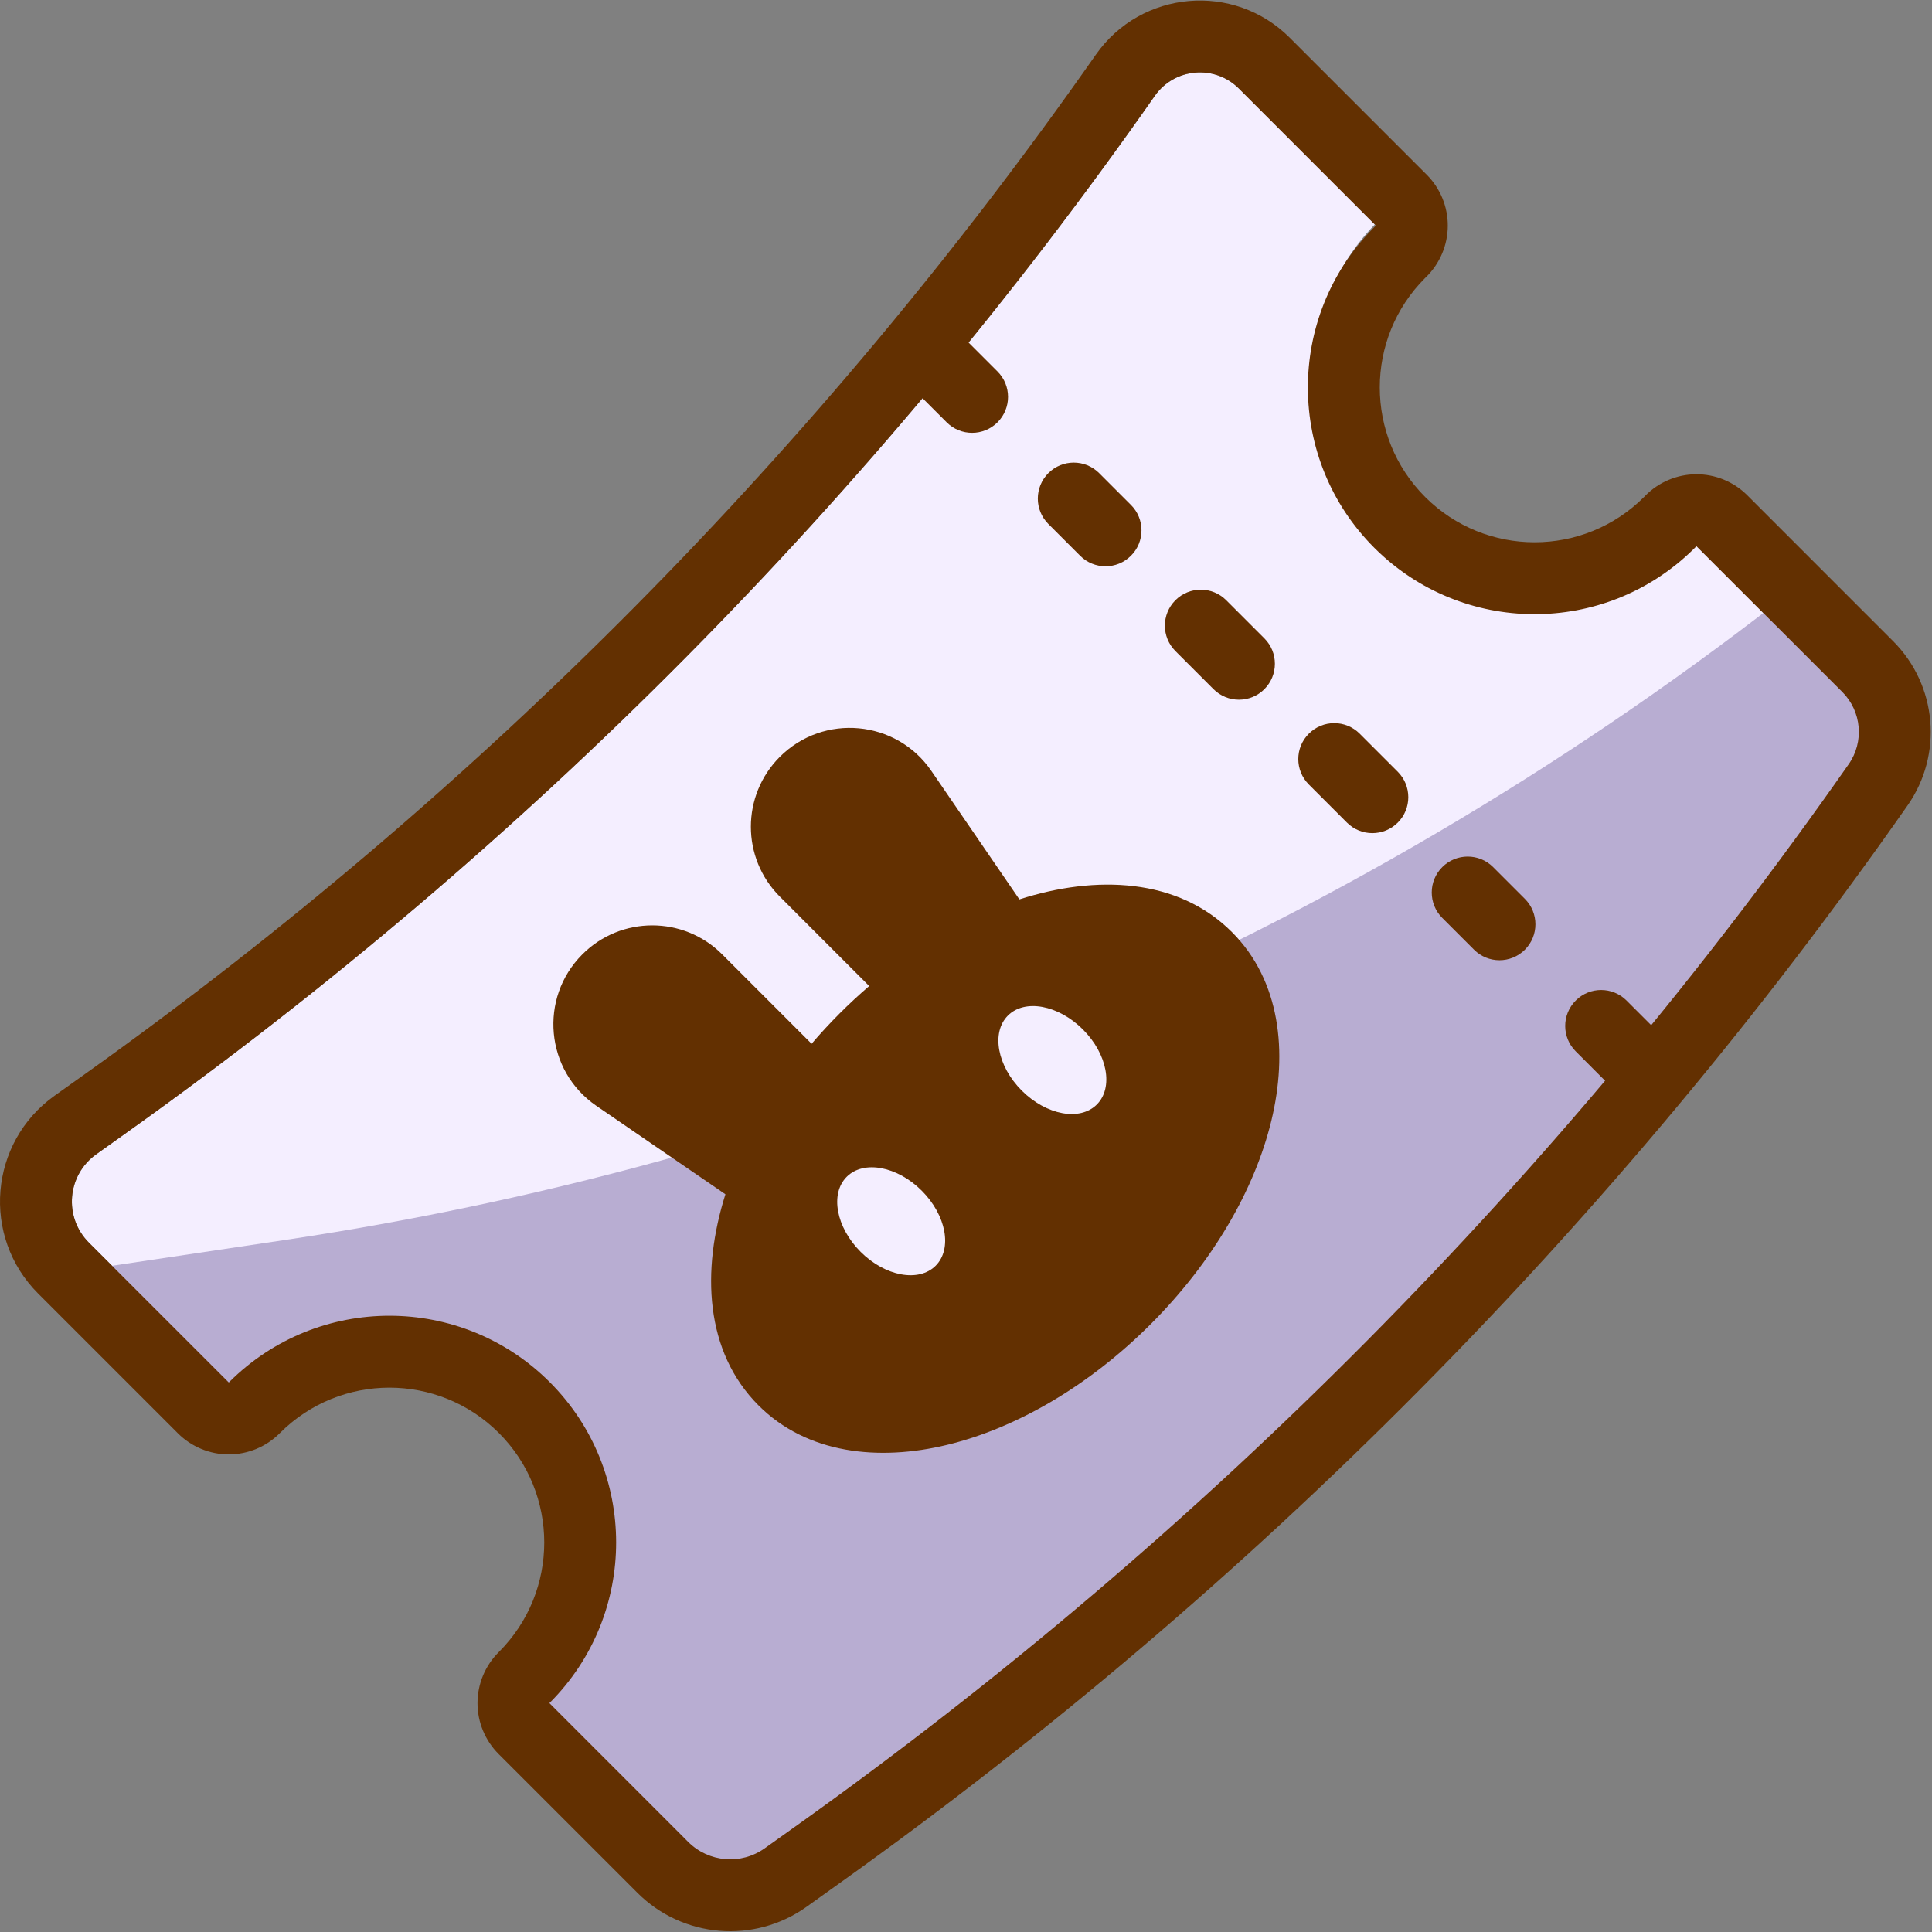 <svg xmlns="http://www.w3.org/2000/svg" width="40" height="40" fill="none" viewBox="0 0 40 40"><rect x="0" y="0" width="40" height="40" fill="#808080" stroke="none"/><path fill="#F4EEFF" d="M38.143 14.326C38.544 14.727 38.599 15.359 38.274 15.824C32.319 24.332 24.956 31.761 16.501 37.791L15.833 38.267C15.344 38.616 14.673 38.56 14.248 38.135L11.242 35.129C13.017 33.292 12.997 30.364 11.184 28.551C9.371 26.737 6.443 26.718 4.605 28.492L1.841 25.727C1.315 25.202 1.387 24.33 1.993 23.898L2.661 23.421C10.911 17.537 18.097 10.288 23.907 1.986C24.314 1.404 25.148 1.331 25.65 1.833L28.464 4.647C26.696 6.485 26.718 9.408 28.529 11.219C30.34 13.03 33.263 13.052 35.101 11.284L38.143 14.326Z"/><path fill="#B8ADD2" d="M39.475 15.157L28.73 28.764L14.831 39.285L12.158 36.593L11.193 35.424L12.158 34.029L12.496 32.633L12.31 31.145L11.752 29.749L10.821 28.633L9.705 27.889L8.496 27.517H7.007L5.426 28.075L4.496 28.912L2.263 26.215L5.895 25.673C17.159 23.993 27.803 19.445 36.802 12.465L39.475 15.157Z"/><path fill="#633001" fill-rule="evenodd" d="M9.886 35.26C9.887 34.865 10.044 34.486 10.324 34.207L10.329 34.202C11.581 32.95 11.581 30.921 10.329 29.669C9.077 28.417 7.048 28.417 5.796 29.669L5.791 29.674C5.512 29.954 5.133 30.111 4.738 30.112C4.343 30.112 3.964 29.955 3.684 29.676L0.788 26.78C-0.388 25.604 -0.226 23.652 1.129 22.686L1.797 22.21L2.661 23.422L1.993 23.898C1.387 24.33 1.315 25.202 1.841 25.728L4.737 28.623L4.744 28.616C4.746 28.614 4.748 28.612 4.751 28.609C6.584 26.783 9.551 26.785 11.382 28.616C13.212 30.447 13.215 33.413 11.389 35.247C11.387 35.249 11.384 35.252 11.382 35.254L11.375 35.261L14.248 38.135C14.674 38.56 15.344 38.616 15.833 38.267L16.501 37.791C24.956 31.761 32.319 24.332 38.274 15.824C38.6 15.359 38.544 14.728 38.143 14.326L35.124 11.308C35.113 11.319 35.102 11.33 35.091 11.341C35.08 11.352 35.069 11.363 35.058 11.374C33.222 13.174 30.275 13.163 28.453 11.341C26.631 9.519 26.62 6.572 28.42 4.736C28.431 4.725 28.442 4.714 28.453 4.703C28.464 4.692 28.476 4.681 28.487 4.67L25.65 1.833C25.148 1.331 24.315 1.404 23.908 1.986C18.097 10.288 10.911 17.538 2.661 23.422L1.797 22.21C9.909 16.424 16.975 9.296 22.688 1.132C23.626 -0.207 25.546 -0.375 26.703 0.781L29.539 3.617C29.82 3.898 29.977 4.28 29.975 4.677C29.973 5.074 29.812 5.454 29.529 5.733C29.521 5.74 29.513 5.748 29.506 5.755C28.254 7.007 28.254 9.037 29.506 10.289C30.758 11.54 32.787 11.54 34.039 10.289C34.046 10.281 34.054 10.273 34.062 10.265C34.34 9.982 34.72 9.821 35.117 9.819C35.514 9.817 35.896 9.974 36.177 10.255L39.195 13.274C40.107 14.186 40.233 15.621 39.493 16.678C33.442 25.324 25.958 32.874 17.365 39.002L16.698 39.479C15.616 40.25 14.135 40.127 13.196 39.188L10.322 36.314C10.043 36.034 9.886 35.655 9.886 35.26Z" clip-rule="evenodd"/><path fill="#633001" fill-rule="evenodd" d="M19.994 7.033L20.652 7.691C20.943 7.982 20.943 8.453 20.652 8.744C20.362 9.034 19.89 9.034 19.6 8.744L18.942 8.086C18.651 7.795 18.651 7.324 18.942 7.033C19.233 6.743 19.704 6.743 19.994 7.033Z" clip-rule="evenodd"/><path fill="#633001" fill-rule="evenodd" d="M22.757 9.796L23.415 10.454C23.706 10.744 23.706 11.216 23.415 11.506C23.124 11.797 22.653 11.797 22.363 11.506L21.705 10.848C21.414 10.558 21.414 10.087 21.705 9.796C21.995 9.505 22.466 9.505 22.757 9.796Z" clip-rule="evenodd"/><path fill="#633001" fill-rule="evenodd" d="M26.177 14.269C25.887 14.559 25.415 14.559 25.125 14.269L24.335 13.479C24.045 13.189 24.045 12.718 24.335 12.427C24.626 12.136 25.097 12.136 25.388 12.427L26.177 13.216C26.468 13.507 26.468 13.978 26.177 14.269Z" clip-rule="evenodd"/><path fill="#633001" fill-rule="evenodd" d="M28.94 17.031C28.649 17.322 28.178 17.322 27.887 17.031L27.098 16.242C26.807 15.951 26.807 15.48 27.098 15.19C27.389 14.899 27.86 14.899 28.151 15.19L28.94 15.979C29.23 16.27 29.23 16.741 28.94 17.031Z" clip-rule="evenodd"/><path fill="#633001" fill-rule="evenodd" d="M30.913 17.952L31.571 18.61C31.862 18.901 31.862 19.372 31.571 19.663C31.28 19.953 30.809 19.953 30.519 19.663L29.861 19.005C29.57 18.714 29.57 18.243 29.861 17.952C30.152 17.662 30.623 17.662 30.913 17.952Z" clip-rule="evenodd"/><path fill="#633001" fill-rule="evenodd" d="M33.676 20.715L34.334 21.373C34.624 21.663 34.624 22.135 34.334 22.425C34.043 22.716 33.572 22.716 33.281 22.425L32.624 21.767C32.333 21.477 32.333 21.006 32.624 20.715C32.914 20.424 33.385 20.424 33.676 20.715Z" clip-rule="evenodd"/><path fill="#633001" fill-rule="evenodd" d="M16.146 18.564C15.346 17.765 15.346 16.469 16.146 15.669C17.052 14.764 18.558 14.903 19.282 15.96L21.105 18.621C22.697 18.11 24.386 18.178 25.505 19.297C26.511 20.303 26.664 21.786 26.323 23.199C25.978 24.628 25.106 26.133 23.823 27.416C22.541 28.698 21.036 29.57 19.607 29.915C18.194 30.256 16.711 30.104 15.705 29.098C14.592 27.985 14.519 26.308 15.019 24.726L12.347 22.895C11.29 22.17 11.151 20.665 12.057 19.759C12.856 18.959 14.152 18.959 14.952 19.759L16.803 21.61C16.987 21.395 17.181 21.185 17.387 20.979C17.585 20.781 17.789 20.592 17.996 20.415L16.146 18.564Z" clip-rule="evenodd"/><ellipse cx="18.451" cy="25.285" fill="#F4EEFF" rx=".895" ry="1.302" transform="rotate(-45 18.451 25.285)"/><ellipse cx="21.788" cy="21.947" fill="#F4EEFF" rx=".895" ry="1.302" transform="rotate(-45 21.788 21.947)"/></svg>